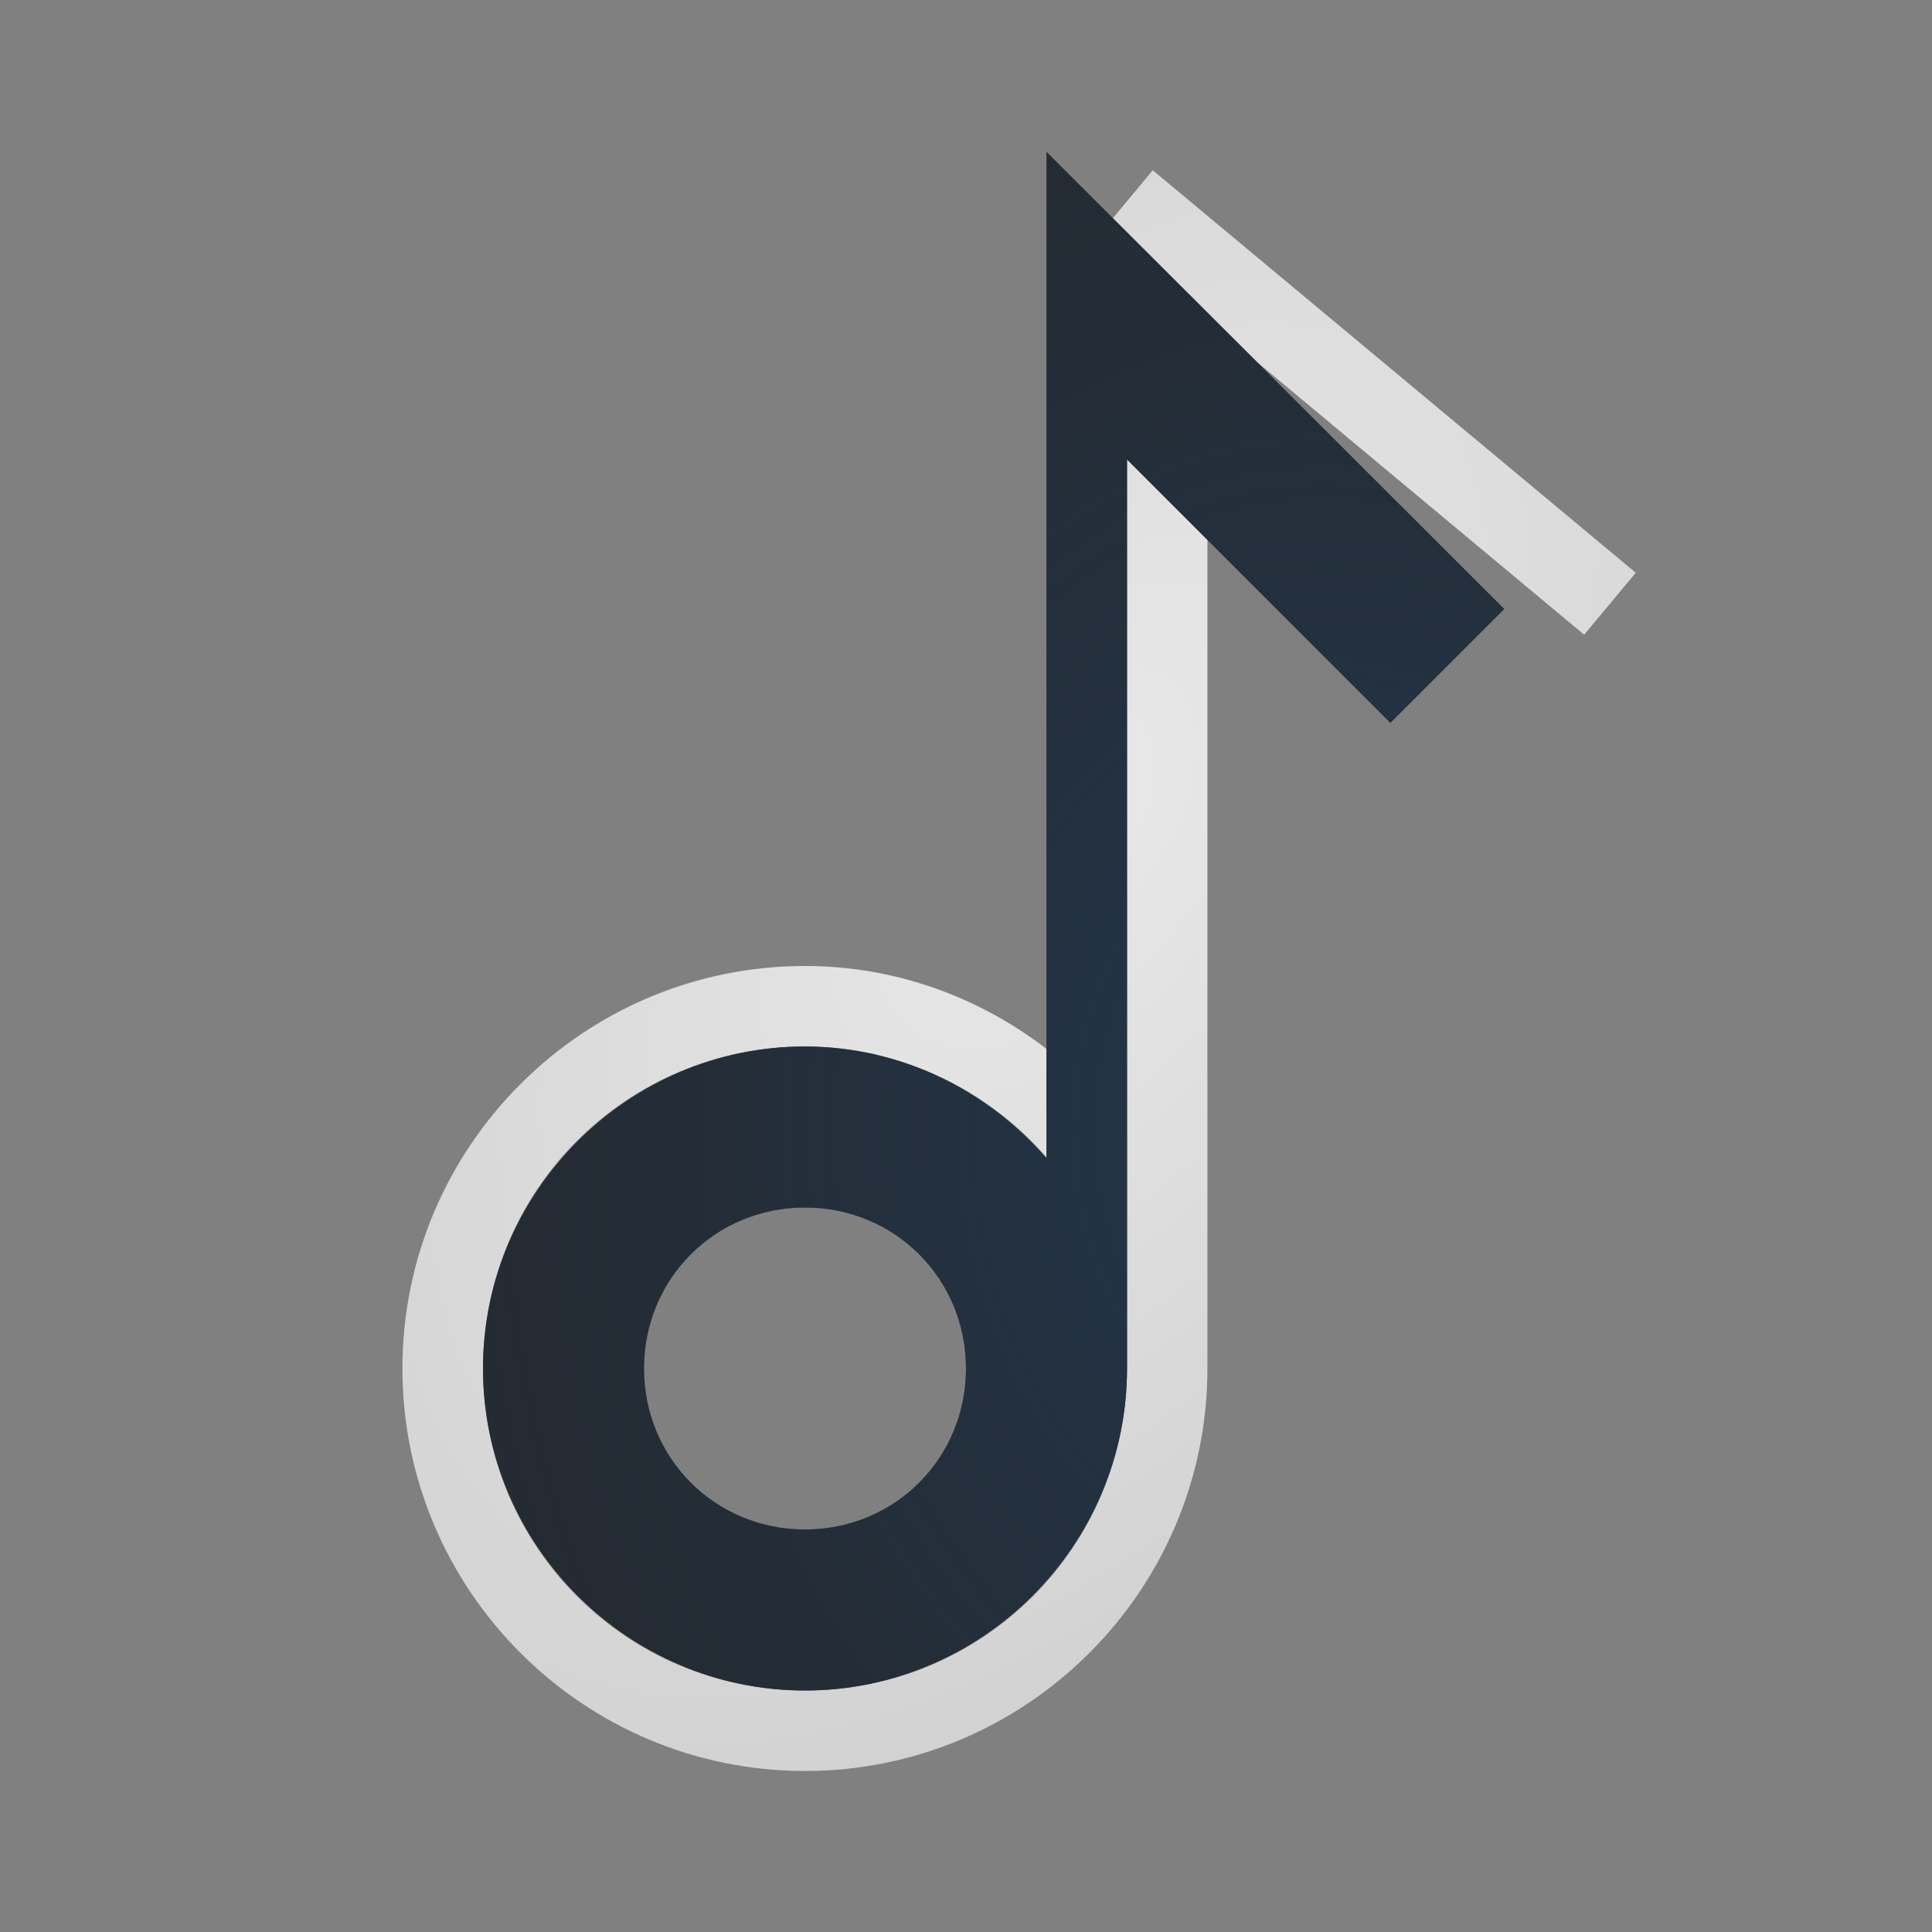 <?xml version="1.0" encoding="UTF-8"?>
<!-- Created with Inkscape (http://www.inkscape.org/) -->
<svg width="24" height="24" version="1.1" xmlns="http://www.w3.org/2000/svg" xmlns:cc="http://creativecommons.org/ns#" xmlns:dc="http://purl.org/dc/elements/1.1/" xmlns:rdf="http://www.w3.org/1999/02/22-rdf-syntax-ns#">
	<rect width="100%" height="100%" fill="#808080" stroke="none"/>
	<defs>
		<radialGradient id="a" cx="-9399.6" cy="5069.3" r="9" gradientTransform="matrix(1.76 1.8155e-5 -2.905e-5 2.267 16560 -11478)" gradientUnits="userSpaceOnUse">
			<stop stop-color="#213851" stop-opacity=".906" offset="0"/>
			<stop stop-color="#27303a" stop-opacity="0" offset="1"/>
		</radialGradient>
		<radialGradient id="b" cx="4.768" cy="3.436" r="5.883" gradientTransform="matrix(1.38 .987 -1.689 2.363 12.499 -2.692)" gradientUnits="userSpaceOnUse">
			<stop stop-color="#ffffff" stop-opacity=".825" offset="0"/>
			<stop stop-color="#ffffff" stop-opacity=".605" offset="1"/>
		</radialGradient>
	</defs>
	<path d="m14.32 2.115-0.496 0.596 1.787 1.783 4.068 3.391 0.641-0.77-6-5zm-0.32 3.592v8.324 2.969c0 2.215-1.785 4-4 4-2.215 0-4-1.785-4-4s1.785-4 4-4c0.243 0 0.479 0.028 0.709 0.07 0.05 0.009 0.1 0.015 0.148 0.025 0.022 0.005 0.042 0.014 0.064 0.02 0.824 0.194 1.54 0.645 2.078 1.26v-1.346c-0.835-0.64-1.869-1.029-3-1.029-2.756 0-5 2.244-5 5s2.244 5 5 5c2.756 0 5-2.244 5-5v-10.293l-1-1z" color="#000000" color-rendering="auto" dominant-baseline="auto" fill="url(#b)" image-rendering="auto" shape-rendering="auto" solid-color="#000000" style="font-feature-settings:normal;font-variant-alternates:normal;font-variant-caps:normal;font-variant-east_asian:normal;font-variant-ligatures:normal;font-variant-numeric:normal;font-variant-position:normal;isolation:auto;mix-blend-mode:normal;paint-order:normal;shape-padding:0;text-decoration-color:#000000;text-decoration-line:none;text-decoration-style:solid;text-indent:0;text-orientation:mixed;text-transform:none;white-space:normal"/>
	<path d="m13 1.887v2.613 0.207 9.682c-0.735-0.842-1.803-1.389-3-1.389-2.197 0-4 1.803-4 4s1.803 4 4 4c2.197 0 4-1.803 4-4v-11.293l3.272 3.272 1.414-1.414zm-3 13.113c1.116 0 2 0.884 2 2s-0.884 2-2 2c-1.116 0-2-0.884-2-2s0.884-2 2-2z" color="#000000" color-rendering="auto" dominant-baseline="auto" fill="#090d11" fill-opacity=".766" image-rendering="auto" shape-rendering="auto" solid-color="#000000" style="font-feature-settings:normal;font-variant-alternates:normal;font-variant-caps:normal;font-variant-ligatures:normal;font-variant-numeric:normal;font-variant-position:normal;isolation:auto;mix-blend-mode:normal;paint-order:normal;shape-padding:0;text-decoration-color:#000000;text-decoration-line:none;text-decoration-style:solid;text-indent:0;text-orientation:mixed;text-transform:none;white-space:normal"/>
	<path d="m13 1.887v2.613 0.207 9.682c-0.735-0.842-1.803-1.389-3-1.389-2.197 0-4 1.803-4 4s1.803 4 4 4c2.197 0 4-1.803 4-4v-11.293l3.272 3.272 1.414-1.414-5.686-5.678zm-3 13.113c1.116 0 2 0.884 2 2s-0.884 2-2 2c-1.116 0-2-0.884-2-2s0.884-2 2-2z" color="#000000" color-rendering="auto" dominant-baseline="auto" fill="url(#a)" image-rendering="auto" shape-rendering="auto" solid-color="#000000" style="font-feature-settings:normal;font-variant-alternates:normal;font-variant-caps:normal;font-variant-east_asian:normal;font-variant-ligatures:normal;font-variant-numeric:normal;font-variant-position:normal;isolation:auto;mix-blend-mode:normal;paint-order:normal;shape-padding:0;text-decoration-color:#000000;text-decoration-line:none;text-decoration-style:solid;text-indent:0;text-orientation:mixed;text-transform:none;white-space:normal"/>
</svg>
